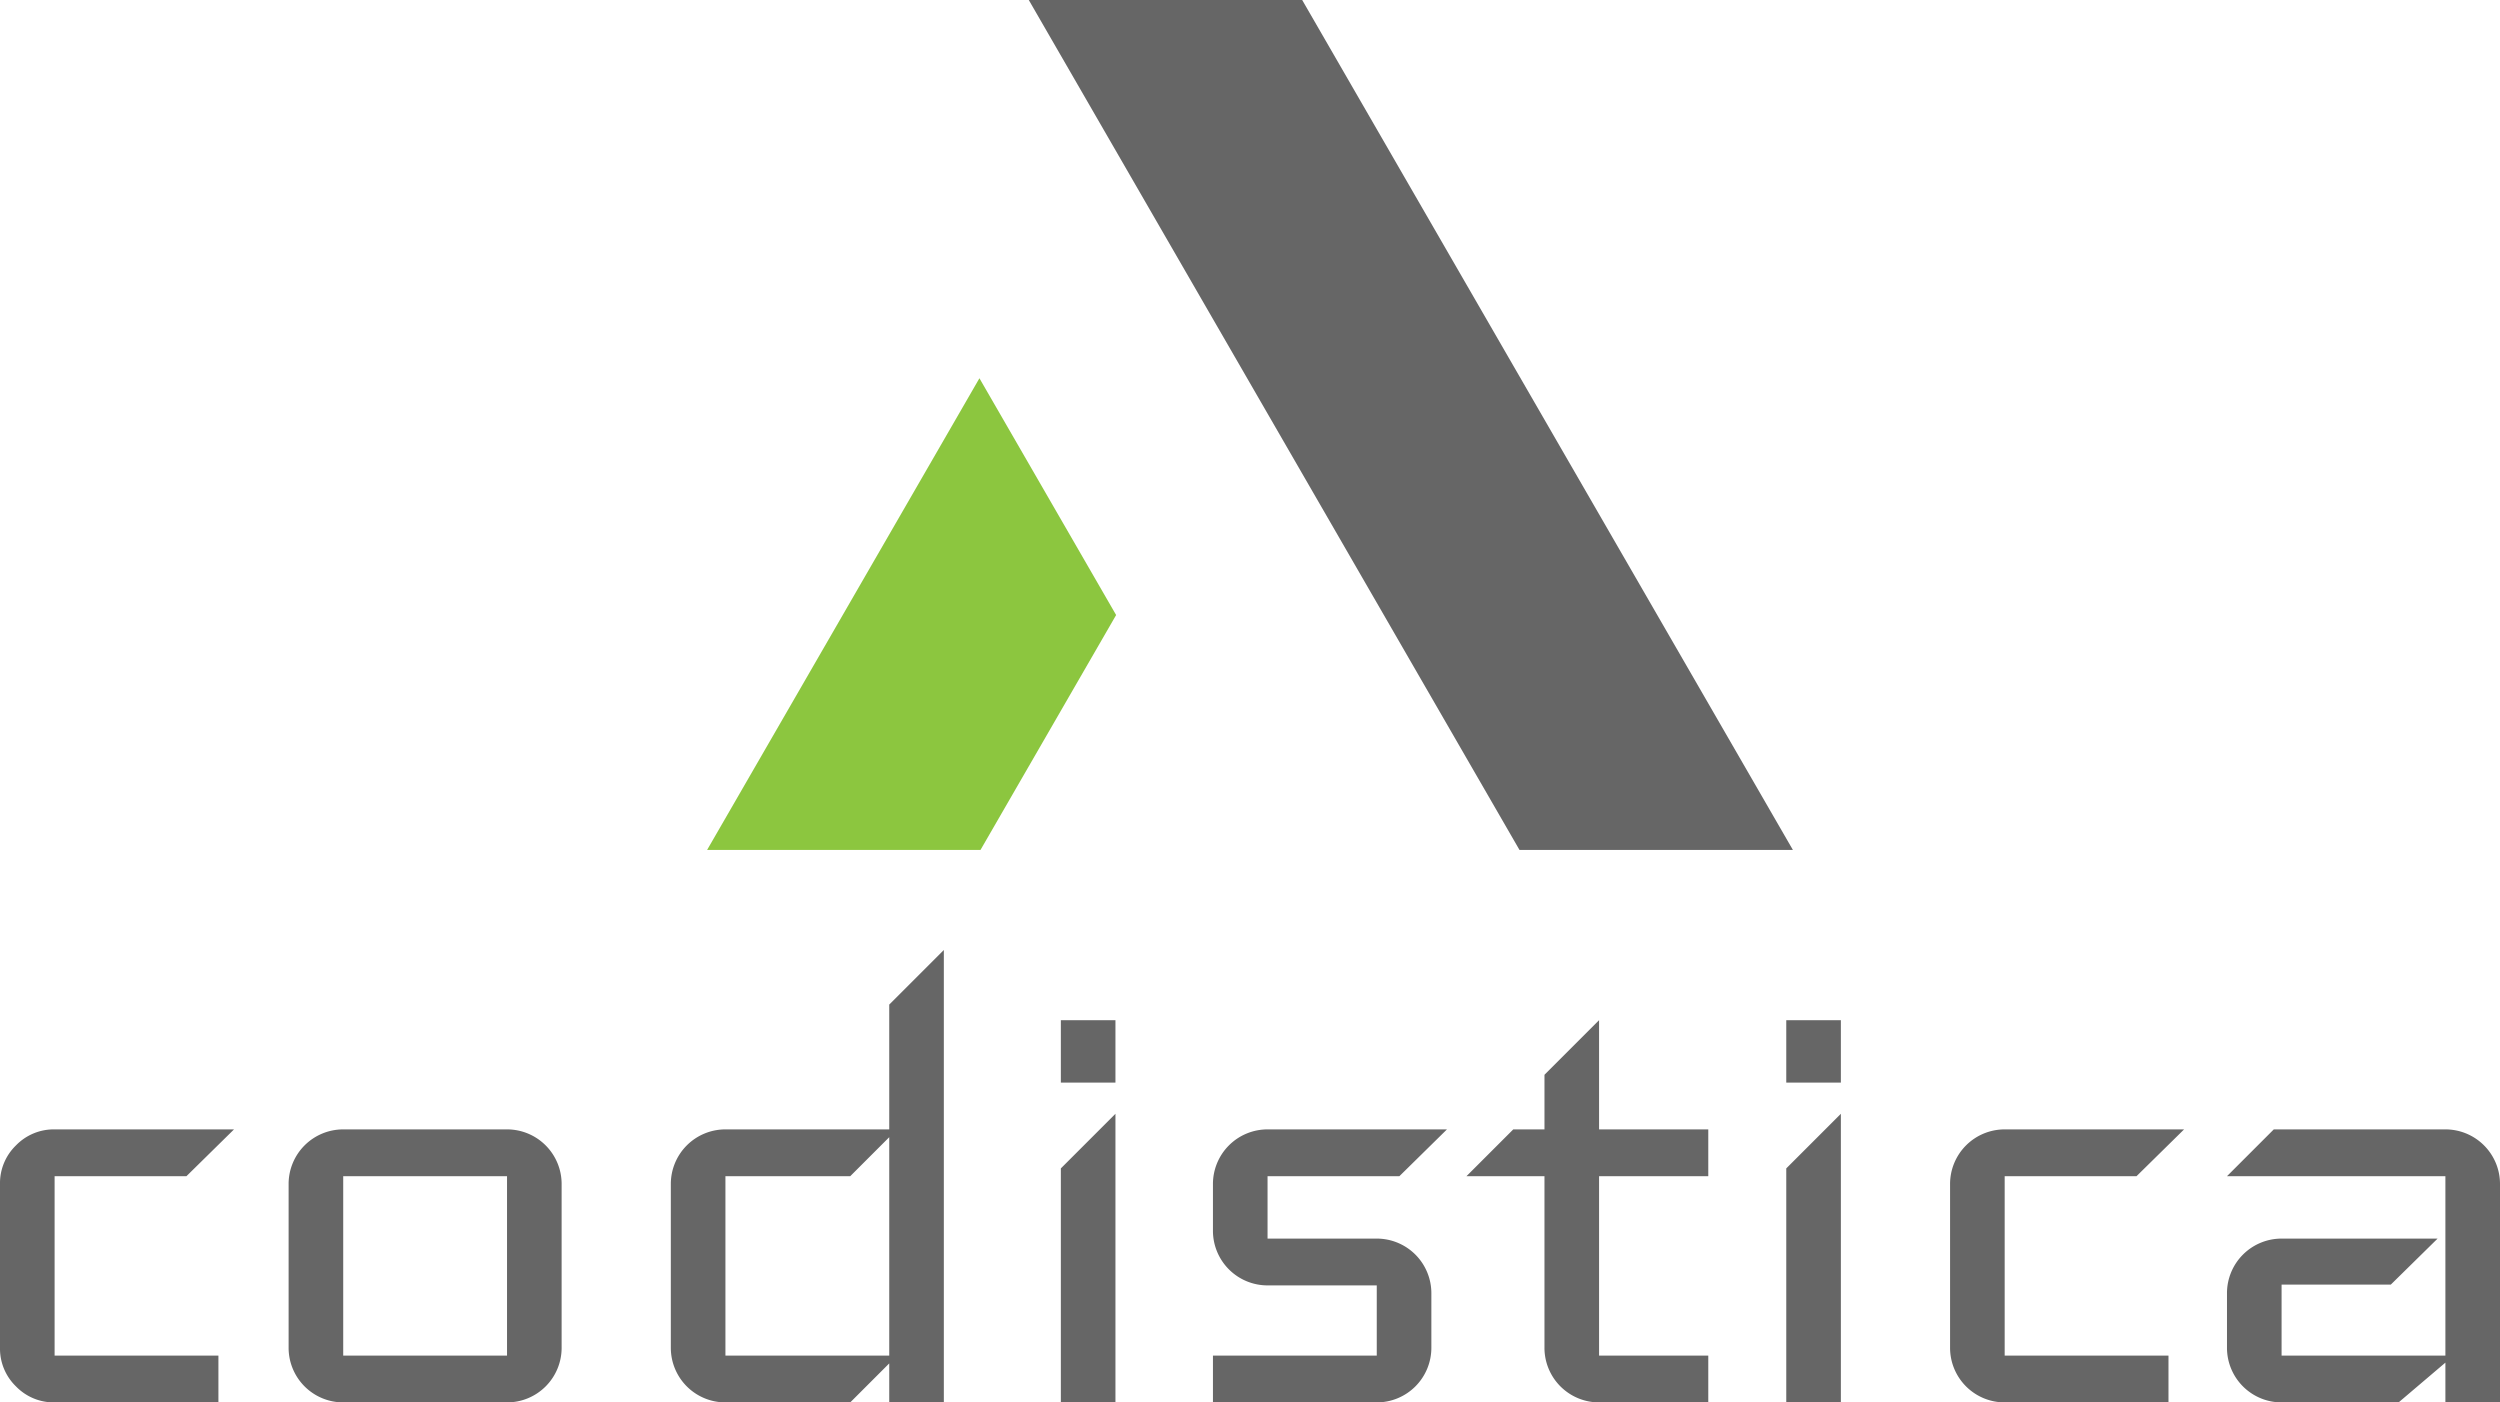 <svg xmlns="http://www.w3.org/2000/svg" viewBox="0 0 1590.611 892.272">
  <title>Asset 8</title>
  <g id="9a630cb7-5d6f-4672-b27f-9f101bff3913" data-name="Layer 2">
    <g id="bb52e10d-c4bb-4882-aa4e-1ebe41de6196" data-name="Layer 1">
      <g>
        <g>
          <path d="M654.556,0,966.778,540.785h173.95L828.506,0H654.557" style="fill: #666"/>
          <path d="M579.671,315.985l43.487-75.322c.013.022,86.637,150.061,86.637,150.061s.085.147.339.584l-86.3,149.476H449.883Z" style="fill: #8cc63f"/>
        </g>
        <g>
          <path d="M148.889,718.568l-30.274,29.778H34.741V862.494H138.964V892.272H34.741A33.448,33.448,0,0,1,10.174,882.098,33.448,33.448,0,0,1,0,857.531V753.308a33.472,33.472,0,0,1,10.174-24.567,33.477,33.477,0,0,1,24.567-10.174Z" style="fill: #666"/>
          <path d="M357.333,857.531a34.737,34.737,0,0,1-34.741,34.741H218.369a34.737,34.737,0,0,1-34.741-34.741V753.308a34.737,34.737,0,0,1,34.741-34.741H322.591a34.737,34.737,0,0,1,34.741,34.741Zm-34.741,4.963V748.345H218.369V862.494Z" style="fill: #666"/>
          <path d="M600.514,892.272H565.773V867.457L540.958,892.272H461.55a34.737,34.737,0,0,1-34.741-34.741V753.308A34.737,34.737,0,0,1,461.55,718.568H565.773V639.16L600.514,604.419ZM565.773,862.494V723.531l-24.815,24.815H461.55V862.494Z" style="fill: #666"/>
          <path d="M709.699,688.79H674.958V649.086h34.741Zm0,203.482H674.958V743.382l34.741-34.741Z" style="fill: #666"/>
          <path d="M920.622,718.568l-30.274,29.778H806.473v39.704H875.955a34.737,34.737,0,0,1,34.741,34.741v34.741A34.737,34.737,0,0,1,875.955,892.272H771.733V862.494H875.955v-44.667H806.473a34.736,34.736,0,0,1-34.741-34.741V753.308a34.736,34.736,0,0,1,34.741-34.741Z" style="fill: #666"/>
          <path d="M1086.882,892.272h-69.482a34.737,34.737,0,0,1-34.741-34.741V748.345H933.029l29.778-29.778h19.852v-34.741l34.741-34.741v69.482h69.482v29.778h-69.482V862.494h69.482Z" style="fill: #666"/>
          <path d="M1171.245,688.79h-34.741V649.086h34.741Zm0,203.482h-34.741V743.382l34.741-34.741Z" style="fill: #666"/>
          <path d="M1389.613,718.568l-30.275,29.778H1275.464V862.494h104.223V892.272H1275.464a34.737,34.737,0,0,1-34.741-34.741V753.308a34.737,34.737,0,0,1,34.741-34.741Z" style="fill: #666"/>
          <path d="M1590.611,892.272h-34.741V866.961L1526.092,892.272h-74.445a34.736,34.736,0,0,1-34.741-34.741V822.79a34.736,34.736,0,0,1,34.741-34.741H1550.907L1521.129,817.331h-69.482v45.163h104.222V748.345H1416.907l29.778-29.778h109.185a34.736,34.736,0,0,1,34.741,34.741Z" style="fill: #666"/>
        </g>
      </g>
    </g>
  </g>
</svg>
